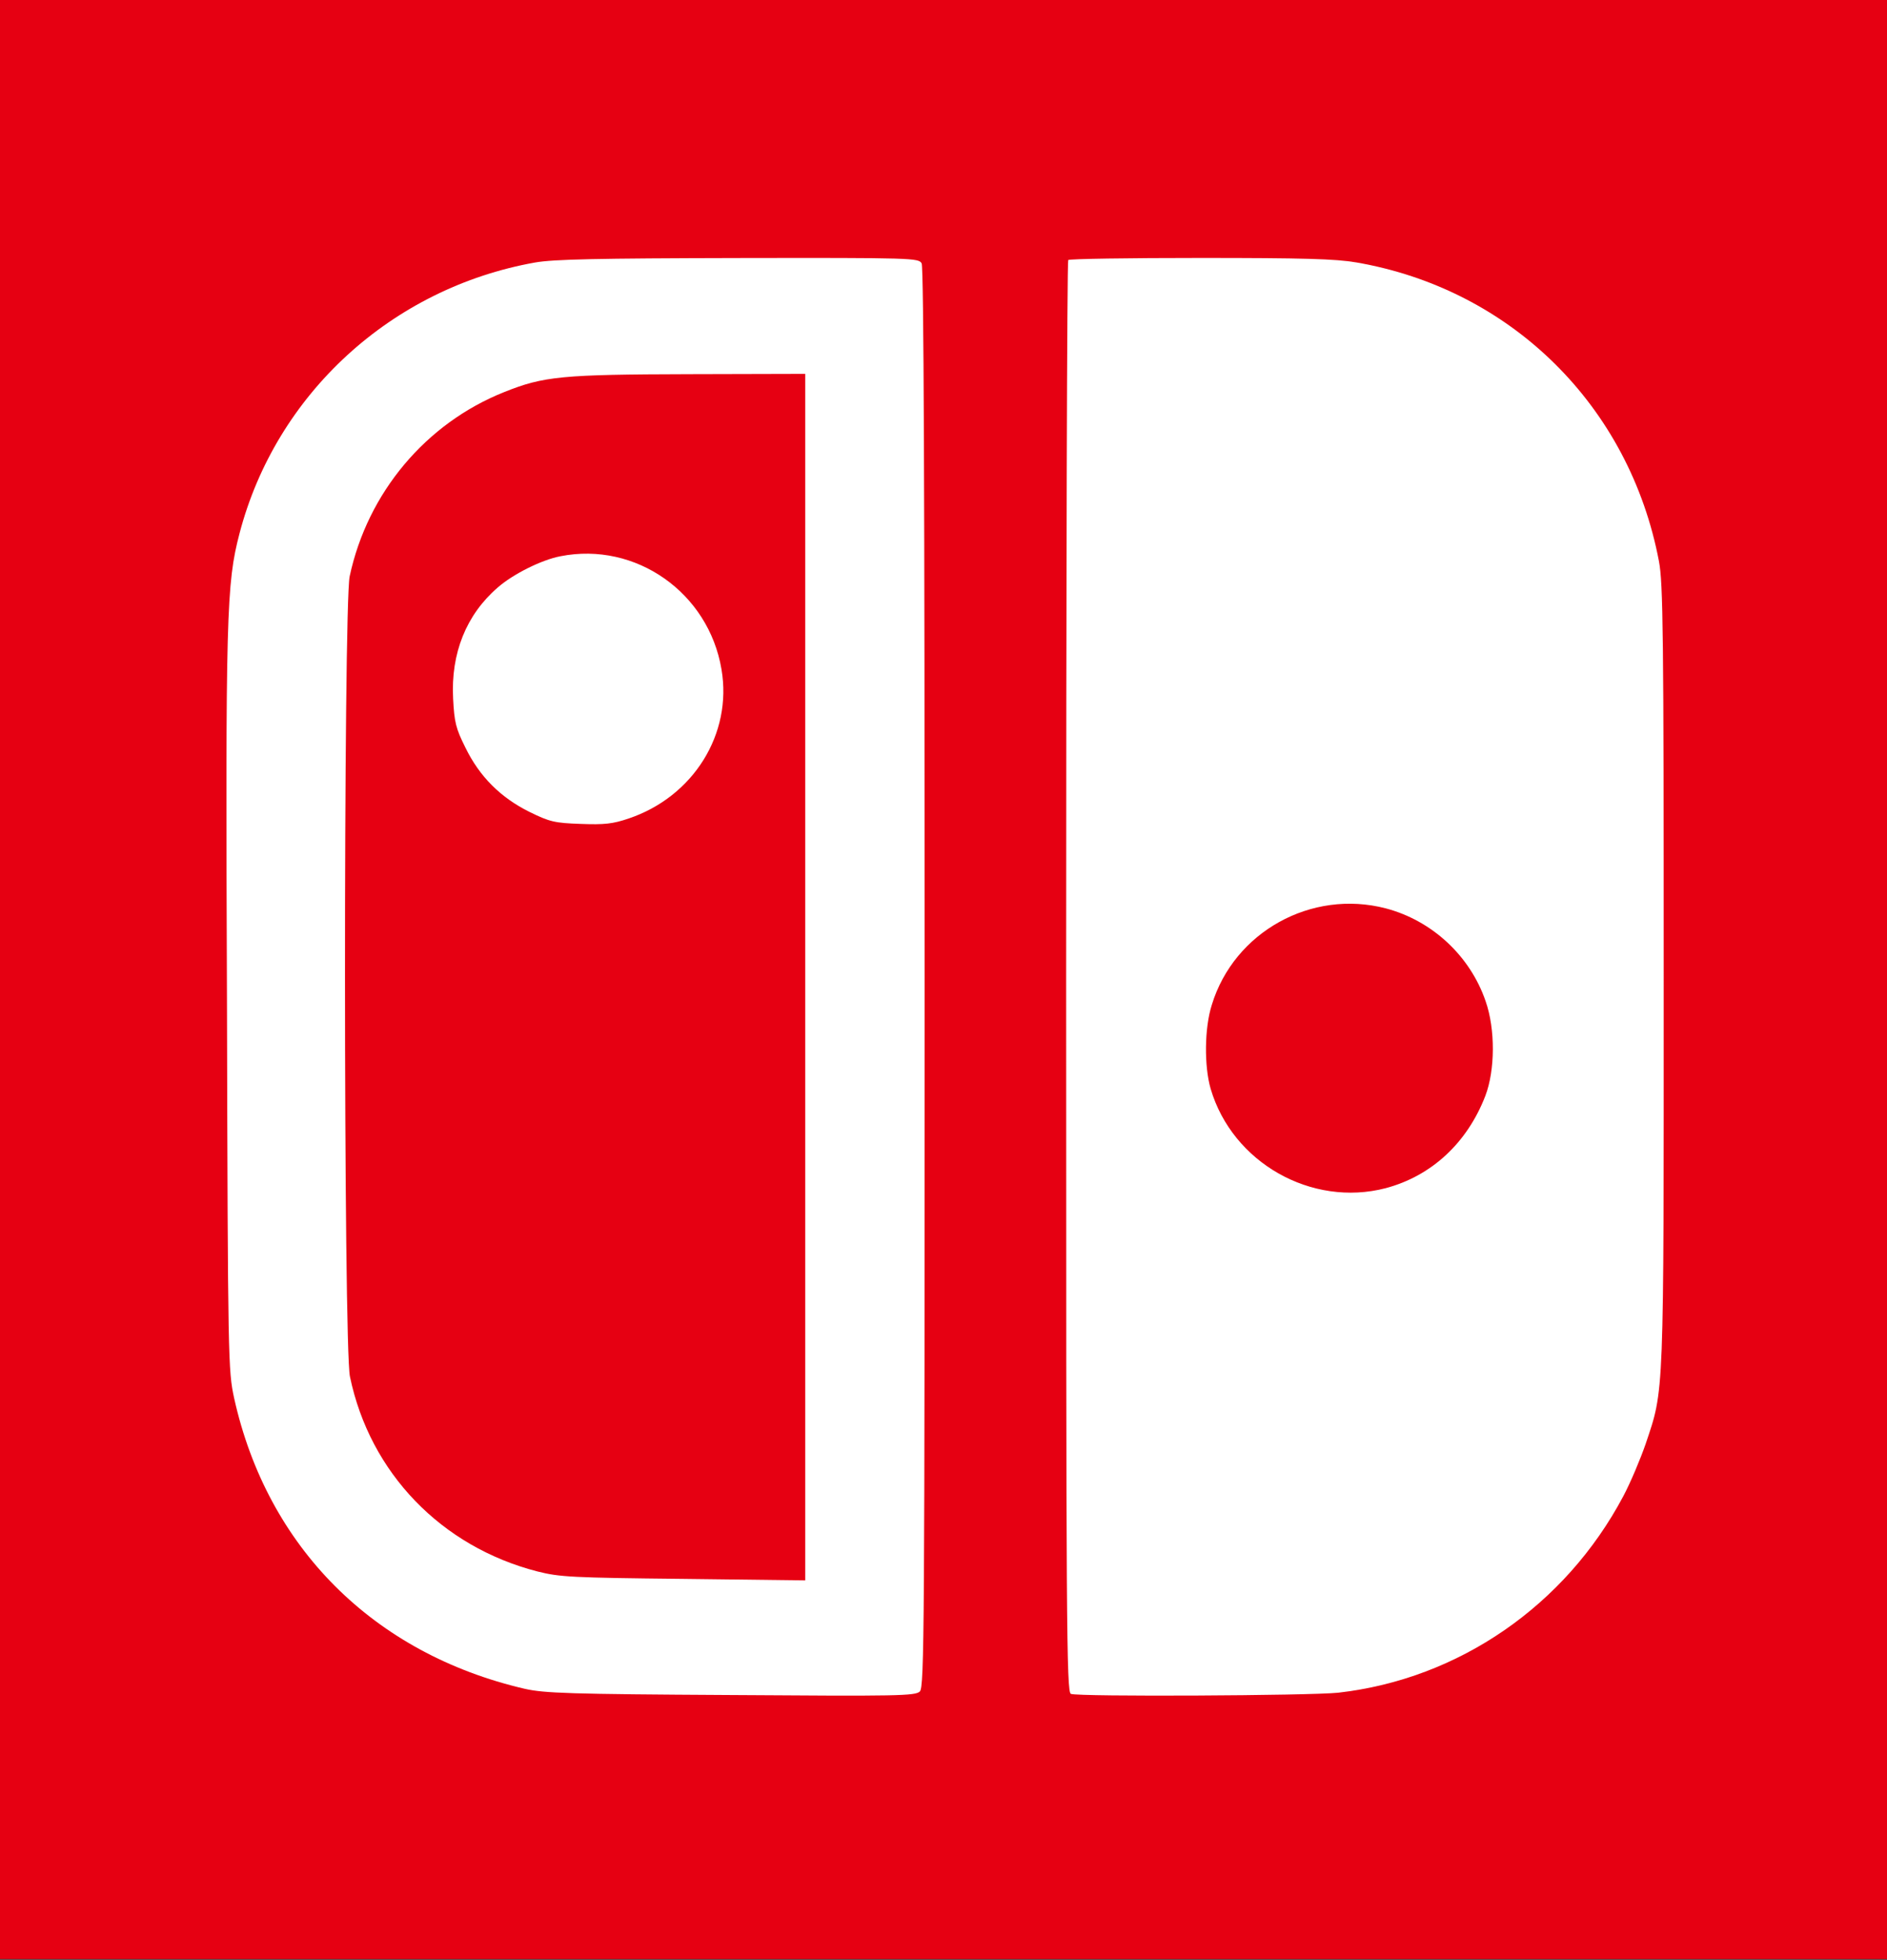 <svg width="600" height="623" viewBox="0 0 600 623" fill="none" xmlns="http://www.w3.org/2000/svg">
<rect x="0" y="0" width="600" height="623" fill="#333333" stroke="none"/>
<rect width="6000" height="6226.7" transform="matrix(0.1 0 0 -0.1 0 622.67)" fill="#E60012"/>
<rect width="600" height="622.67" fill="#E60012"/>
<path d="M170.128 83.445C124.471 91.585 87.737 125.28 76.156 169.577C71.98 185.573 71.695 194.943 72.17 319.031C72.454 432.99 72.549 435.64 74.448 444.443C84.984 491.863 118.776 525.653 166.806 536.822C173.071 538.242 181.044 538.526 232.396 538.81C285.552 539.188 291.057 539.094 292.481 537.674C293.905 536.254 294 517.987 294 310.891C294 157.367 293.715 85.054 293.051 83.729C292.102 82.025 290.488 81.93 234.864 82.025C189.682 82.12 176.108 82.404 170.128 83.445ZM256.032 310.607V502.369L217.399 501.896C181.803 501.517 178.007 501.328 170.888 499.53C140.323 491.674 117.637 468.2 111.277 437.628C109.189 428.068 109.189 192.577 111.182 183.207C116.877 156.61 135.387 134.556 160.351 124.618C172.881 119.601 178.671 119.033 219.297 118.939L256.032 118.844V310.607Z" fill="white"/>
<path d="M178.19 176.821C172.204 177.959 163.081 182.512 158.235 186.78C148.257 195.412 143.316 207.648 144.076 222.066C144.456 229.559 144.931 231.551 147.972 237.621C152.438 246.822 159.185 253.557 168.403 258.11C174.769 261.24 176.385 261.619 184.652 261.904C192.159 262.188 194.819 261.904 199.856 260.197C220.476 253.272 232.924 233.258 229.408 212.77C225.322 188.393 202.136 172.078 178.19 176.821Z" fill="white"/>
<path d="M339.662 82.662C339.284 82.946 339 185.515 339 310.604C339 516.973 339.095 537.884 340.512 538.452C343.065 539.398 416.418 539.02 425.492 538.073C463.87 533.721 497.711 510.349 516.144 475.624C518.507 471.176 521.626 463.701 523.233 459.065C529.188 441.276 528.999 446.007 528.999 310.037C528.999 201.506 528.81 185.326 527.487 178.419C518.129 129.121 480.601 91.935 431.258 83.419C424.641 82.284 414.433 82 381.537 82C358.851 82 339.945 82.284 339.662 82.662ZM440.617 288.747C455.363 292.626 467.462 303.886 472.378 318.269C475.497 327.163 475.403 340.221 472.283 348.358C466.517 363.308 455.174 373.811 440.617 377.691C416.985 383.841 391.841 369.553 384.94 346.087C382.861 338.896 382.955 326.785 385.318 319.404C392.408 296.222 416.985 282.597 440.617 288.747Z" fill="white"/>
</svg>
